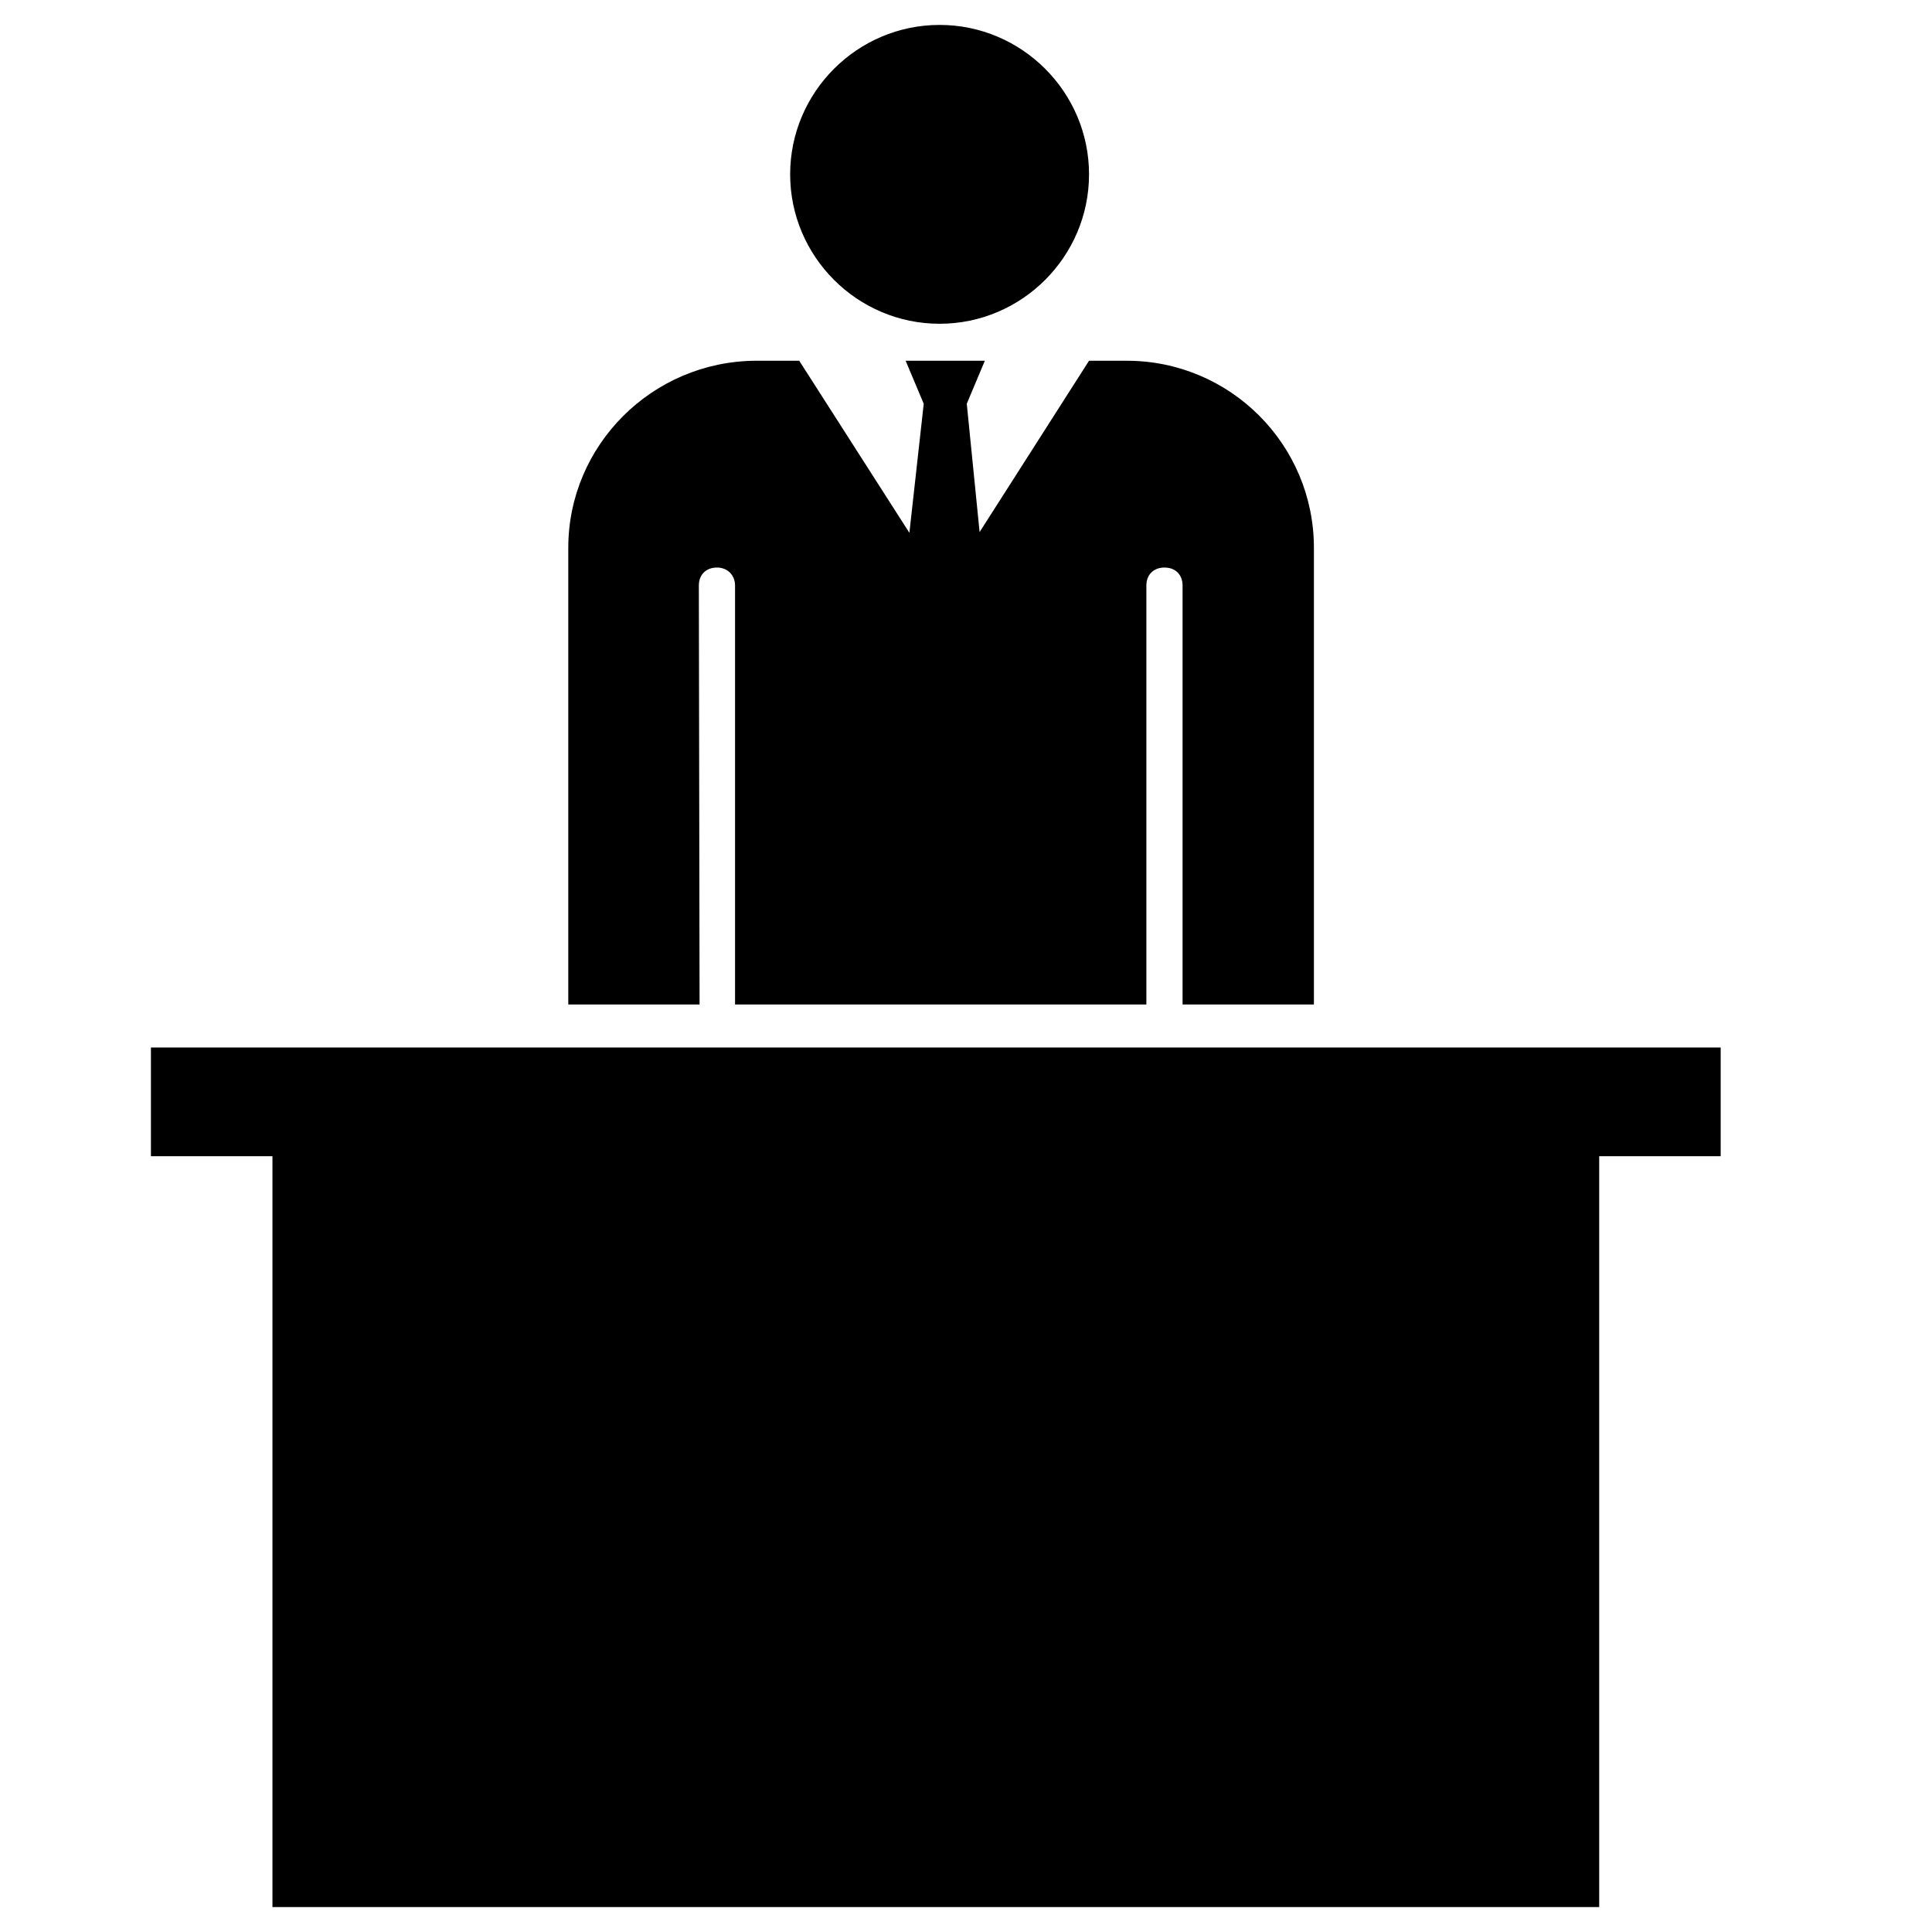 <svg width="50" height="50" viewBox="0 0 50 50" fill="none" xmlns="http://www.w3.org/2000/svg">
    <path d="M24.316 0.645C26.445 0.645 28.184 2.383 28.184 4.512C28.184 6.641 26.445 8.379 24.316 8.379C22.188 8.379 20.449 6.641 20.449 4.512C20.449 2.383 22.188 0.645 24.316 0.645ZM34.004 27.109H30.625H29.648H19.004H18.027H14.629H3.906V29.922H7.051V49.355H41.387V29.922H44.531V27.109H34.004ZM18.086 15.156C18.086 14.863 18.281 14.688 18.555 14.688C18.828 14.688 19.023 14.883 19.023 15.156V25.996H29.668V15.156C29.668 14.863 29.863 14.688 30.137 14.688C30.43 14.688 30.605 14.883 30.605 15.156V25.996H34.004V14.18C34.004 11.504 31.836 9.336 29.16 9.336H28.184L25.352 13.77L25.02 10.449L25.488 9.336H23.438L23.906 10.449L23.535 13.789L20.684 9.336H19.551C16.875 9.355 14.707 11.523 14.707 14.18V25.996H18.105L18.086 15.156Z" fill="black" />
</svg>